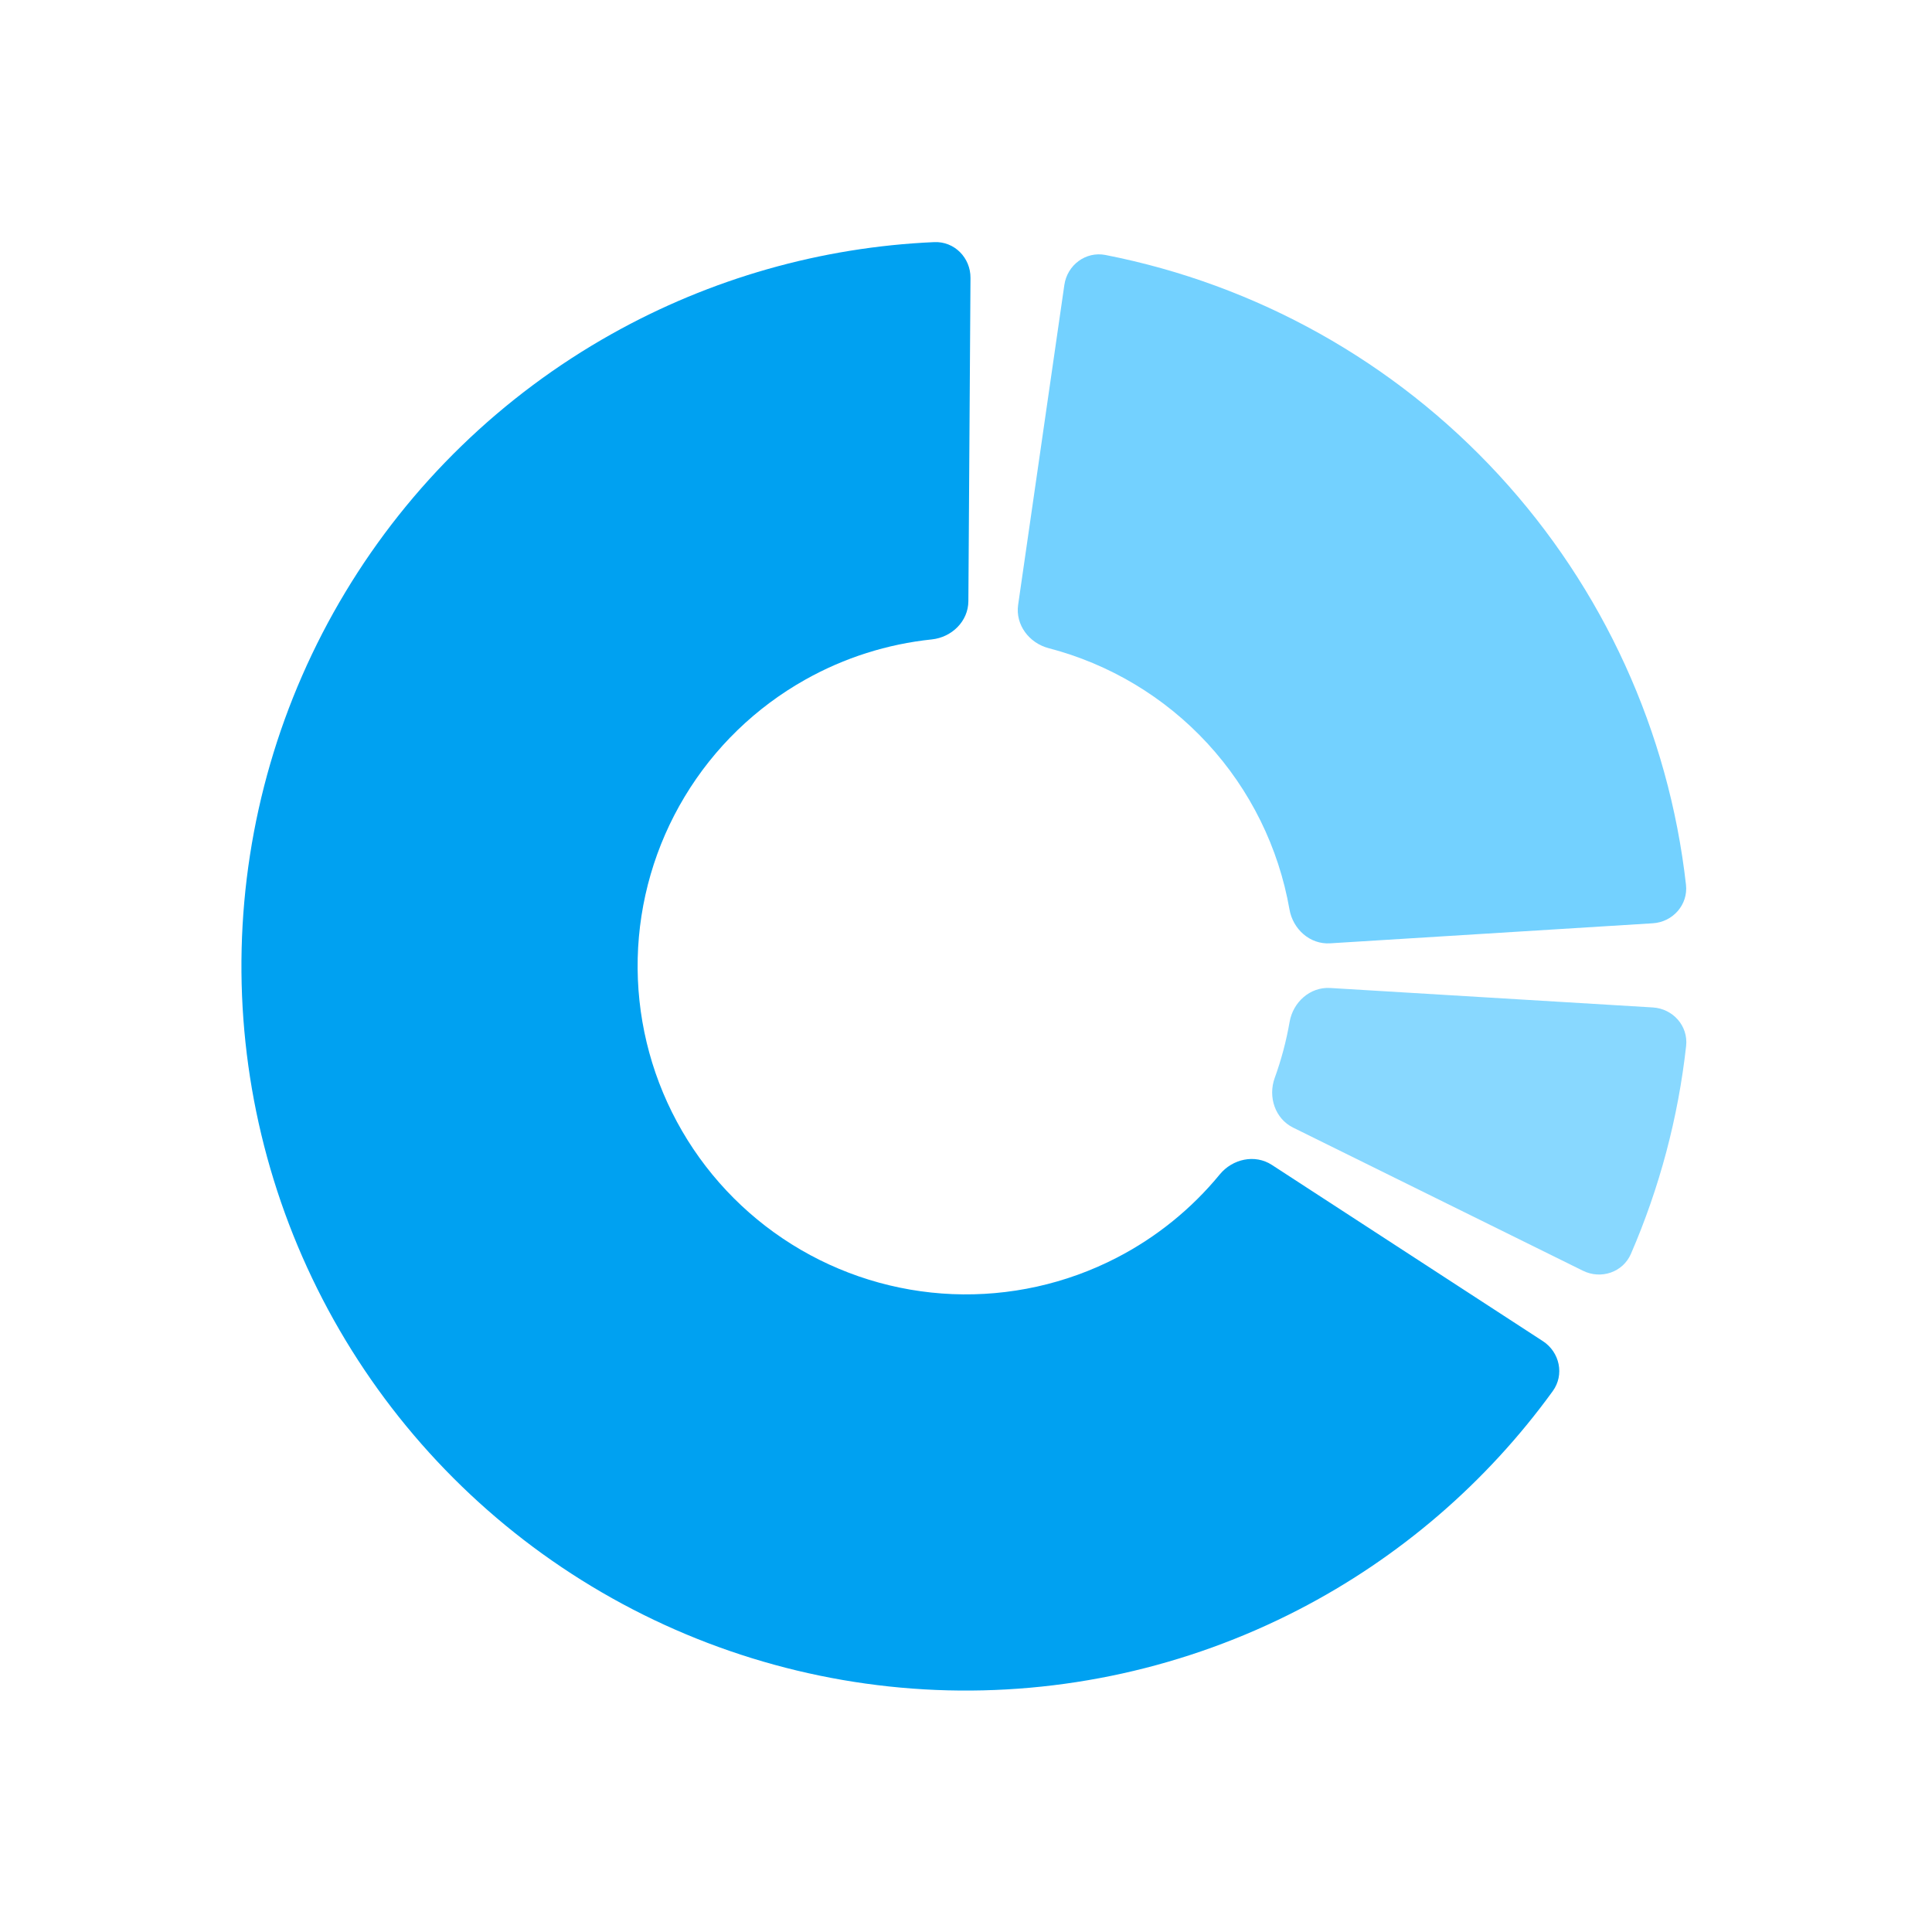 <svg width="53" height="53" viewBox="0 0 53 53" fill="none" xmlns="http://www.w3.org/2000/svg">
<path d="M42.325 36.791C42.788 37.092 42.921 37.714 42.597 38.161C40.774 40.677 38.384 42.734 35.615 44.163C32.549 45.745 29.125 46.502 25.677 46.36C22.231 46.217 18.88 45.179 15.956 43.349C13.031 41.519 10.633 38.959 8.998 35.922C7.363 32.884 6.546 29.473 6.629 26.024C6.712 22.575 7.691 19.207 9.47 16.251C11.248 13.295 13.766 10.853 16.775 9.165C19.492 7.64 22.526 6.778 25.63 6.642C26.182 6.618 26.627 7.072 26.623 7.624L26.565 16.492C26.562 17.044 26.11 17.483 25.561 17.541C24.345 17.668 23.164 18.042 22.092 18.644C20.729 19.409 19.588 20.515 18.782 21.855C17.975 23.195 17.532 24.721 17.494 26.284C17.457 27.847 17.827 29.393 18.568 30.77C19.309 32.147 20.396 33.307 21.721 34.136C23.047 34.966 24.565 35.436 26.127 35.501C27.689 35.565 29.242 35.222 30.631 34.505C31.723 33.942 32.686 33.162 33.461 32.218C33.812 31.791 34.427 31.655 34.89 31.956L42.325 36.791Z" fill="#00A1F1"/>
<path d="M29.198 7.817C29.277 7.27 29.785 6.889 30.327 6.995C34.464 7.806 38.245 9.915 41.114 13.027C43.984 16.14 45.778 20.08 46.251 24.27C46.313 24.818 45.892 25.294 45.34 25.328L36.489 25.878C35.938 25.913 35.469 25.492 35.374 24.948C35.077 23.252 34.3 21.67 33.124 20.394C31.948 19.118 30.433 18.215 28.767 17.781C28.233 17.642 27.852 17.141 27.93 16.594L29.198 7.817Z" fill="#73D1FF"/>
<path d="M45.342 27.637C45.894 27.671 46.316 28.145 46.255 28.694C46.037 30.659 45.527 32.581 44.741 34.396C44.522 34.903 43.92 35.105 43.425 34.86L35.473 30.933C34.978 30.688 34.781 30.09 34.969 29.57C35.15 29.072 35.286 28.558 35.377 28.036C35.471 27.491 35.939 27.07 36.49 27.103L45.342 27.637Z" fill="#88D8FF"/>
</svg>
